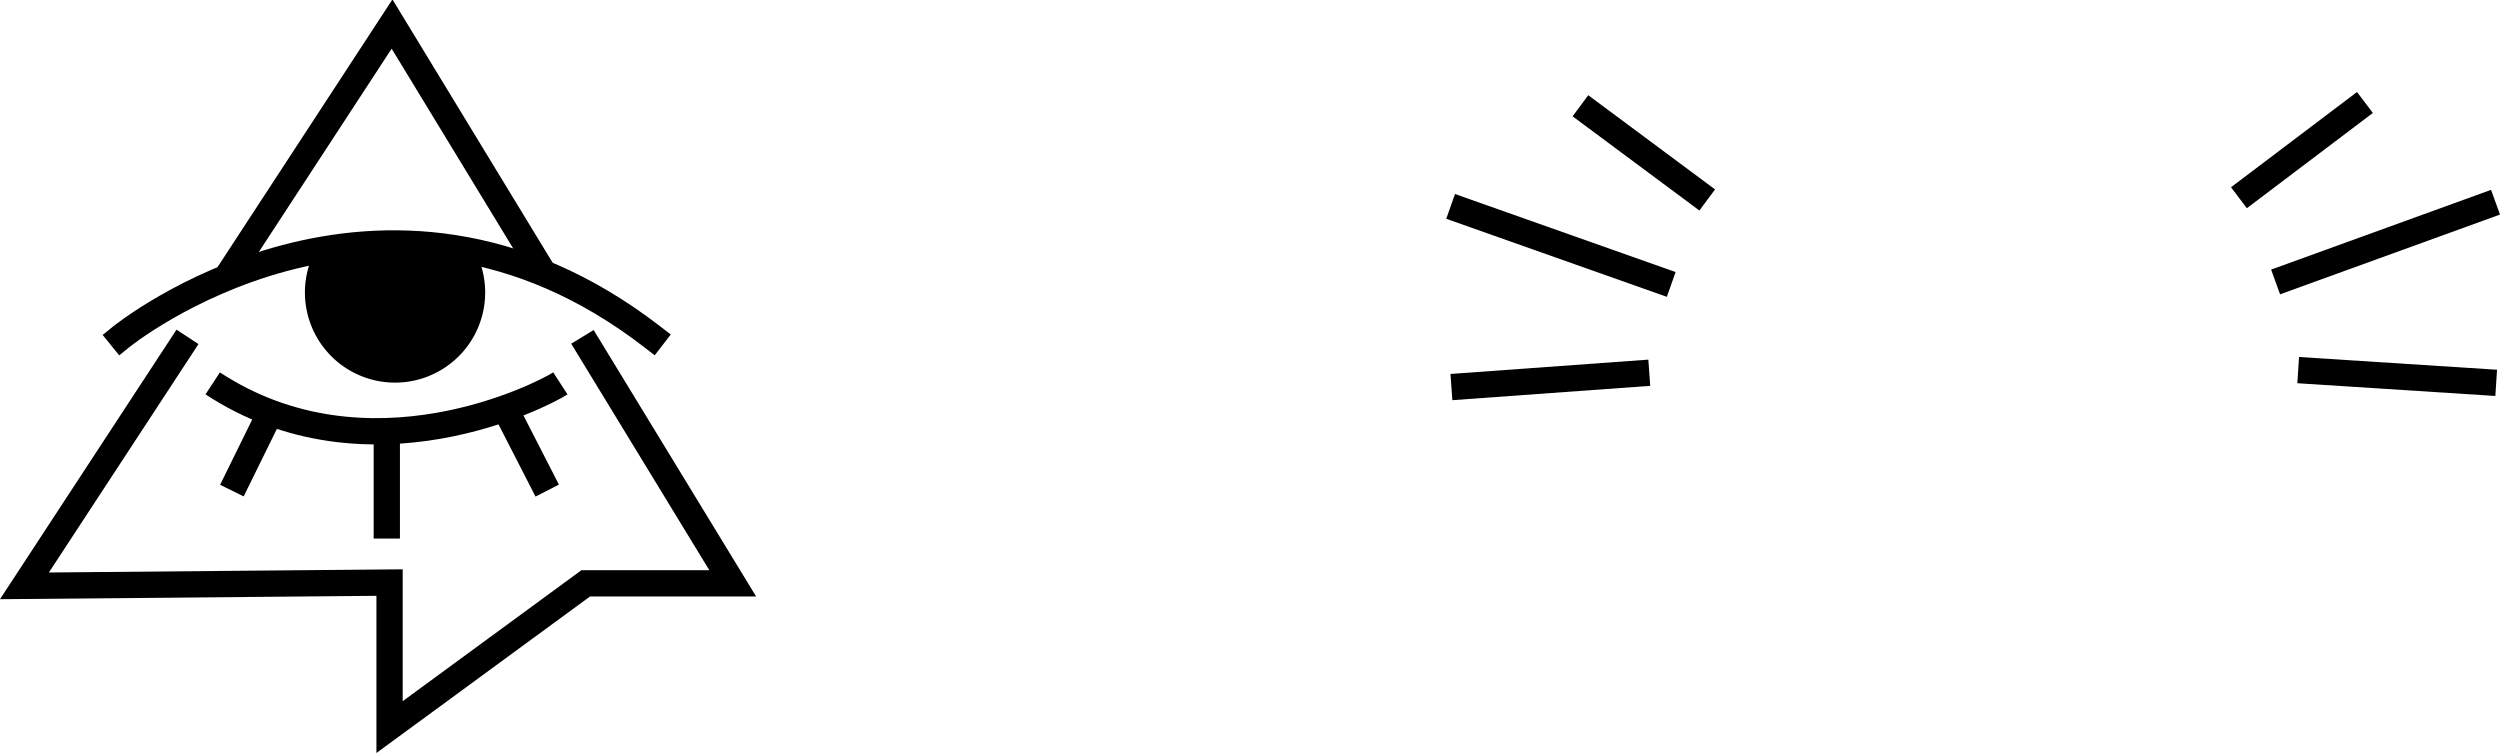 <svg id="Layer_1" data-name="Layer 1" xmlns="http://www.w3.org/2000/svg" viewBox="0 0 190.28 57.31"><defs><style>.cls-1,.cls-2{fill:none;stroke:#000;stroke-miterlimit:10;stroke-width:2px;}.cls-1{stroke-linecap:square;}</style></defs><title>illumnati-chat</title><path class="cls-1" d="M11.57,28.3s19.72-16,40.43,0" transform="translate(-2.35 -2.66)"/><path d="M26.17,22.09a6.86,6.86,0,1,0,12.25-.49A31,31,0,0,0,26.17,22.09Z" transform="translate(-2.35 -2.66)"/><line class="cls-2" x1="180" y1="7.8" x2="170.41" y2="15.05"/><line class="cls-2" x1="189.94" y1="15.39" x2="173.2" y2="21.46"/><line class="cls-2" x1="189.99" y1="29.14" x2="174.92" y2="28.17"/><line class="cls-2" x1="120.29" y1="8.05" x2="129.94" y2="15.22"/><line class="cls-2" x1="110.41" y1="15.71" x2="127.2" y2="21.65"/><line class="cls-2" x1="110.47" y1="29.46" x2="125.53" y2="28.37"/><path class="cls-2" d="M45,31.84c-1.34.87-14.65,7.75-26.46,0" transform="translate(-2.35 -2.66)"/><line class="cls-2" x1="20.95" y1="30.63" x2="17.65" y2="37.34"/><line class="cls-2" x1="38.21" y1="30.63" x2="41.65" y2="37.34"/><line class="cls-2" x1="29.44" y1="33" x2="29.44" y2="40.99"/><path class="cls-2" d="M43.75,23.49l-11.56-19L19.56,23.82" transform="translate(-2.35 -2.66)"/><polyline class="cls-2" points="14.27 25.64 1.86 44.59 29.65 44.34 29.65 55.34 44.58 44.4 55.77 44.4 44.33 25.64"/></svg>